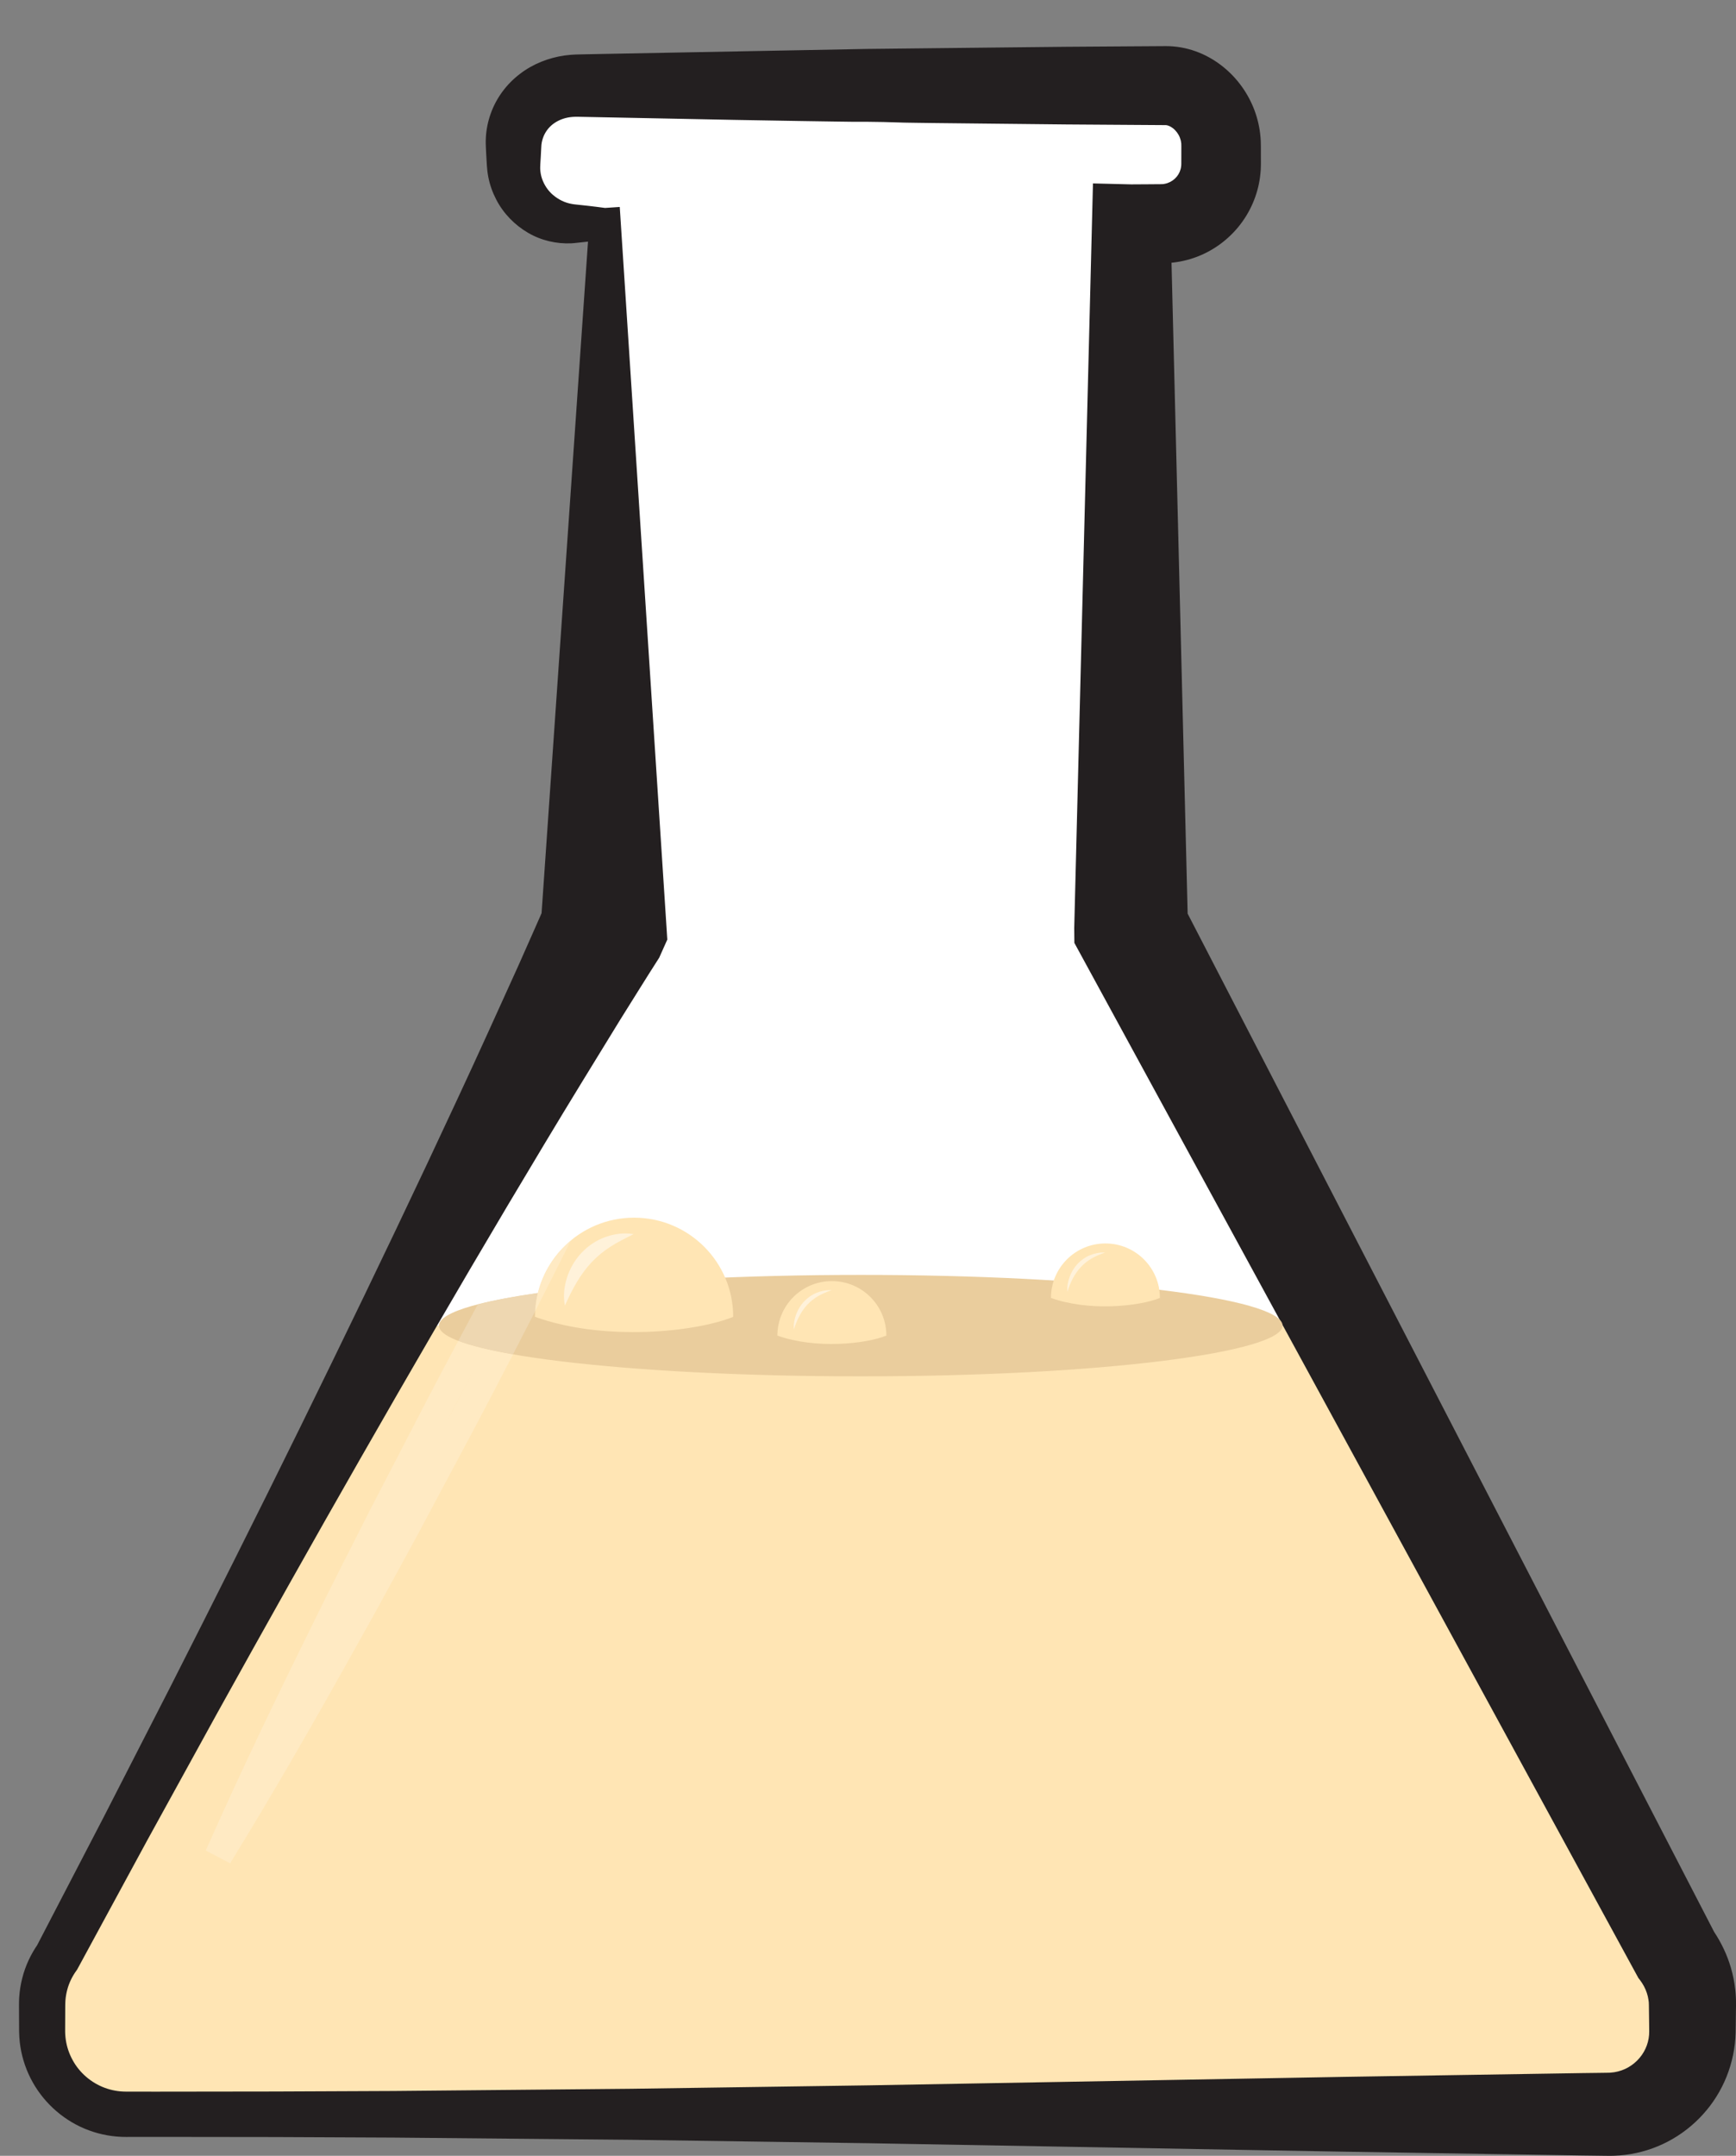 <?xml version="1.0" encoding="utf-8"?>
<!-- Generator: Adobe Illustrator 15.0.0, SVG Export Plug-In . SVG Version: 6.00 Build 0)  -->
<!DOCTYPE svg PUBLIC "-//W3C//DTD SVG 1.1//EN" "http://www.w3.org/Graphics/SVG/1.1/DTD/svg11.dtd">
<svg version="1.1" id="Layer_1" xmlns="http://www.w3.org/2000/svg" xmlns:xlink="http://www.w3.org/1999/xlink" x="0px" y="0px"
	 width="189.246px" height="234.948px" viewBox="0 0 189.246 234.948" enable-background="new 0 0 189.246 234.948"
	 xml:space="preserve">
<rect x="0" y="0" width="189.246" height="234.948" fill="#808080" stroke="none"/>
<g>
	<path fill="#FFFFFF" d="M182.663,212.932l-59.358-111.781c0-0.86,0.013-43.02,0.015-76.771h3.274c3.603,0,6.522-2.921,6.522-6.522
		v-2.006c0-3.603-2.919-6.522-6.02-6.522H98.689c-2.026-0.047-4.08-0.046-6.121,0H63.01c-4.104,0-7.025,2.919-7.025,6.522v2.006
		c0,3.601,2.921,6.522,6.523,6.522h3.45c-0.029,25.534-0.161,76.072-0.161,76.771L6.244,213.3c-1.054,1.471-1.651,3.253-1.651,5.177
		v2.809c0,5.045,4.09,9.135,9.135,9.135h161.636c5.045,0,9.135-4.09,9.135-9.135v-2.809
		C184.5,216.389,183.792,214.47,182.663,212.932"/>
	<path fill="#FFE5B4" d="M64.179,144.471H42.793L10.405,204.29c0,0-8.544,15.581-5.528,19.6c3.016,4.021,7.035,6.534,12.062,6.534
		s158.426-0.002,158.426-0.002s15.965-4.019,7.924-18.591c-8.042-14.576-36.98-67.359-36.98-67.359H64.179"/>
	<path fill="#231F20" d="M178.603,215.566l-60.775-111.506l-0.708-1.299l-0.016-1.608v-0.006l1.932-76.768l0.111-4.389l4.173,0.104
		h0.009l1.809-0.011l0.904-0.007l0.452-0.003l0.328-0.011c-0.039-0.007,0.108-0.016,0.2-0.04c0.098-0.023,0.196-0.046,0.288-0.085
		c0.188-0.068,0.37-0.16,0.535-0.278c0.333-0.234,0.605-0.569,0.758-0.938c0.076-0.184,0.132-0.375,0.154-0.575l0.015-0.152
		l0.005-0.194l0.003-0.905l0.001-0.905v-0.114c0,0.014,0,0.003,0-0.01c0-0.022-0.001-0.043,0.001,0.092V15.93l-0.003-0.058
		l-0.004-0.226l-0.01-0.06c-0.02-0.206-0.073-0.41-0.152-0.61c-0.157-0.398-0.449-0.778-0.765-1.015
		c-0.324-0.242-0.6-0.321-0.761-0.325l-3.619-0.024c-4.825-0.023-9.65-0.066-14.476-0.125l-7.235-0.078l-1.811-0.024l-0.905-0.014
		l-0.522-0.009l-0.453-0.014c-1.235-0.044-2.319-0.065-3.515-0.075l-1.759-0.003L90.9,13.245l-3.618-0.055l-7.238-0.124
		l-14.475-0.288l-1.809-0.036l-0.83-0.016l-0.226,0.001l-0.087,0.004l-0.233,0.014c-0.698,0.055-1.32,0.27-1.839,0.597
		c-0.521,0.326-0.928,0.778-1.197,1.317c-0.135,0.271-0.229,0.565-0.291,0.88c-0.03,0.164-0.044,0.272-0.059,0.633l-0.046,0.905
		L58.9,17.91l-0.007,0.216l-0.004,0.078l0.001,0.233c0.022,0.339,0.077,0.682,0.19,1.014c0.223,0.662,0.627,1.307,1.208,1.798
		c0.574,0.489,1.29,0.859,2.105,0.988c0.081,0.02,0.248,0.035,0.398,0.052l0.453,0.049l0.904,0.098
		c0.603,0.072,1.206,0.142,1.81,0.226l1.604-0.108l0.118,1.829l4.985,76.769l0.079,1.25l-0.882,1.971l-0.001,0.001
		c-1.435,2.233-2.823,4.491-4.237,6.738l-4.158,6.776c-2.772,4.519-5.486,9.067-8.2,13.617c-5.41,9.106-10.723,18.268-15.98,27.456
		c-5.259,9.188-10.434,18.422-15.568,27.675l-7.654,13.907l-7.57,13.953l-0.087,0.161l-0.091,0.126
		c-0.45,0.627-0.79,1.326-0.985,2.072c-0.098,0.371-0.166,0.754-0.196,1.144c-0.003,0.098-0.016,0.194-0.016,0.293l-0.006,0.334
		l-0.003,0.811l-0.007,1.621c-0.003,0.299,0,0.478,0.01,0.651c0.013,0.199,0.03,0.393,0.059,0.589
		c0.113,0.773,0.364,1.525,0.745,2.214c0.748,1.385,2.026,2.479,3.5,3.024c0.736,0.273,1.519,0.415,2.315,0.416l3.24,0.004
		c8.643,0.001,17.285-0.02,25.928-0.073l25.927-0.242l25.928-0.375l51.854-0.924l25.928-0.411l1.621-0.02l0.81-0.011l0.348-0.006
		l0.203-0.005l0.072-0.007c0.521-0.034,1.065-0.173,1.549-0.391c0.977-0.442,1.796-1.255,2.236-2.215
		c0.224-0.477,0.356-0.988,0.398-1.513c0.01-0.131,0.016-0.265,0.013-0.396l-0.008-0.727l-0.021-1.622l-0.005-0.404l-0.001-0.101
		c-0.001-0.061-0.001-0.024,0,0.012c0,0.027,0,0.055,0,0.037l-0.001-0.05l-0.007-0.203l-0.003-0.102l-0.004-0.038l-0.008-0.044
		l-0.022-0.167c-0.037-0.259-0.095-0.512-0.18-0.761c-0.164-0.499-0.423-0.981-0.752-1.411L178.603,215.566 M186.861,210.543
		c0.791,1.196,1.418,2.503,1.825,3.895c0.231,0.783,0.39,1.59,0.479,2.406c0.02,0.215,0.042,0.382,0.054,0.638l0.019,0.361
		l0.006,0.265l0.002,0.506l-0.007,0.404l-0.021,1.622l-0.013,0.894c-0.012,0.405-0.039,0.812-0.085,1.218
		c-0.186,1.625-0.665,3.225-1.406,4.678c-1.477,2.918-4.001,5.247-7.01,6.485c-1.507,0.621-3.104,0.968-4.74,1.025l-0.333,0.008
		h-0.204l-0.461-0.004l-0.81-0.011l-1.621-0.02l-25.928-0.413l-51.854-0.922l-25.928-0.375l-25.927-0.242
		c-8.644-0.053-17.285-0.077-25.928-0.074l-3.24,0.005c-1.365,0.001-2.743-0.239-4.033-0.718c-2.587-0.948-4.789-2.842-6.132-5.241
		c-0.675-1.2-1.132-2.522-1.345-3.884c-0.053-0.341-0.091-0.684-0.112-1.025c-0.026-0.364-0.027-0.725-0.027-0.967l-0.007-1.621
		l-0.004-0.811l0.004-0.475c0-0.171,0.015-0.344,0.023-0.517c0.044-0.687,0.158-1.376,0.329-2.051
		c0.339-1.349,0.942-2.631,1.745-3.765l-0.179,0.288l7.317-14.085l7.235-14.129c4.791-9.438,9.541-18.896,14.208-28.399
		c4.666-9.502,9.278-19.034,13.793-28.619c2.249-4.794,4.499-9.591,6.688-14.417l3.286-7.242c1.067-2.426,2.163-4.843,3.207-7.281
		l0.001-0.002l-0.802,3.22l5.31-76.773l1.719,1.723c-0.604,0.083-1.207,0.154-1.81,0.226l-0.904,0.098l-0.453,0.049
		c-0.151,0.016-0.286,0.034-0.506,0.044c-1.596,0.075-3.273-0.299-4.711-1.143c-1.437-0.835-2.672-2.082-3.466-3.607
		c-0.399-0.761-0.696-1.585-0.866-2.438c-0.039-0.221-0.078-0.408-0.106-0.663l-0.057-0.61l-0.058-0.978l-0.047-0.905
		c-0.013-0.243-0.035-0.739-0.006-1.175c0.046-0.887,0.227-1.779,0.535-2.63c0.605-1.713,1.749-3.234,3.186-4.32
		c1.43-1.1,3.14-1.751,4.835-1.999c0.932-0.132,1.677-0.115,2.236-0.132l1.809-0.036l28.916-0.549l14.508-0.158
		c4.826-0.058,9.651-0.102,14.476-0.125l3.619-0.023c1.113-0.004,2.228,0.197,3.229,0.555c1.005,0.357,1.917,0.863,2.724,1.468
		c1.614,1.212,2.836,2.82,3.593,4.655c0.374,0.918,0.628,1.89,0.743,2.882c0.032,0.223,0.055,0.598,0.066,0.841l0.011,0.562
		l0.001,0.905l0.003,0.905l-0.006,0.335c-0.004,0.125-0.004,0.249-0.014,0.374c-0.017,0.25-0.038,0.5-0.072,0.749
		c-0.126,0.997-0.401,1.979-0.8,2.901c-0.797,1.852-2.117,3.453-3.762,4.598c-0.822,0.571-1.726,1.037-2.679,1.356
		c-0.475,0.166-0.965,0.289-1.458,0.384c-0.499,0.094-0.952,0.151-1.594,0.183l-0.578,0.009l-0.452-0.004l-0.904-0.006l-1.809-0.013
		h-0.009l4.286-4.284l1.903,76.765v0.004l-0.725-2.906L186.861,210.543"/>
	<path fill="#EACD9D" d="M139.816,144.471c0,2.891-19.599,5.528-45.985,5.528c-25.396,0-45.986-2.475-45.986-5.528
		c0-3.054,20.589-5.528,45.986-5.528C119.229,138.942,139.816,141.417,139.816,144.471"/>
	<path fill="#FFE5B4" d="M79.928,143.511c0-5.968-4.838-10.805-10.806-10.805s-10.806,4.836-10.806,10.805
		C65.872,146.233,75.887,145.172,79.928,143.511"/>
	<path fill="#FFF2DA" d="M68.162,134.427c-0.718,0-1.44,0.132-2.133,0.376c-0.988,0.351-1.908,0.954-2.636,1.733
		c-0.732,0.775-1.27,1.719-1.586,2.708c-0.307,0.989-0.435,2.038-0.223,3.048c0.409-0.931,0.831-1.778,1.303-2.569
		c0.472-0.791,0.999-1.514,1.604-2.156c0.605-0.642,1.286-1.204,2.054-1.697c0.767-0.499,1.615-0.913,2.531-1.37
		C68.772,134.451,68.467,134.427,68.162,134.427"/>
	<path fill="#FFE5B4" d="M96.625,145.555c0-3.28-2.659-5.938-5.939-5.938s-5.939,2.658-5.939,5.938
		C88.898,147.052,94.405,146.47,96.625,145.555"/>
	<path fill="#FFF2DA" d="M90.5,140.6c-0.493,0-0.991,0.096-1.459,0.286c-0.521,0.207-0.995,0.54-1.385,0.948
		c-0.385,0.416-0.685,0.906-0.873,1.43c-0.188,0.521-0.289,1.077-0.24,1.622c0.319-1.031,0.784-1.972,1.479-2.708
		c0.342-0.37,0.748-0.679,1.19-0.938c0.447-0.258,0.934-0.453,1.448-0.636C90.606,140.601,90.553,140.6,90.5,140.6"/>
	<path fill="#FFE5B4" d="M126.445,141.453c0-3.279-2.659-5.938-5.939-5.938c-3.282,0-5.939,2.659-5.939,5.938
		C118.718,142.95,124.222,142.368,126.445,141.453"/>
	<path fill="#FFF2DA" d="M120.318,136.497c-0.493,0-0.99,0.096-1.458,0.287c-0.521,0.207-0.996,0.538-1.387,0.948
		c-0.385,0.416-0.683,0.906-0.872,1.43c-0.189,0.521-0.291,1.075-0.241,1.622c0.319-1.033,0.784-1.972,1.479-2.708
		c0.342-0.371,0.748-0.679,1.191-0.938c0.446-0.258,0.934-0.453,1.447-0.638C120.425,136.498,120.372,136.497,120.318,136.497"/>
	<path fill="#FFFFFF" d="M73.625,104.329c-4.831,7.834-9.39,15.797-13.849,23.801c-2.592,4.655-5.155,9.327-7.683,14.016
		c1.724-0.446,3.93-0.861,6.537-1.233c0.564-2.284,1.854-4.282,3.611-5.734c0.76-1.517,1.518-3.037,2.271-4.558
		c4.067-8.21,8.045-16.479,11.761-24.898L73.625,104.329"/>
	<path fill="#FFEAC3" d="M49.349,153.693c0.724-1.38,1.452-2.759,2.183-4.136c-0.721,1.383-1.444,2.764-2.171,4.143l0.003-0.007
		l-0.5,0.938l0.489-0.944L49.349,153.693 M49.956,146.131c-1.095,2.053-2.184,4.109-3.265,6.169l-0.002,0.007l-6.313,12.184
		l-0.009,0.016c-2.051,4.075-4.156,8.144-6.172,12.28l0.004-0.009c-4.067,8.21-8.045,16.478-11.764,24.896l2.649,1.394
		c4.828-7.835,9.385-15.8,13.844-23.803l-0.004,0.009c2.265-4.004,4.422-8.045,6.62-12.044l0.024-0.047l6.444-12.076l0.003-0.006
		c1.314-2.494,2.618-4.994,3.912-7.498C53.366,147.154,51.339,146.66,49.956,146.131"/>
	<path fill="#EED7B1" d="M58.63,140.913c-2.607,0.372-4.813,0.787-6.537,1.233c-0.715,1.327-1.428,2.654-2.137,3.984
		c1.383,0.529,3.41,1.023,5.97,1.471c0.806-1.562,1.608-3.124,2.407-4.688C58.37,142.227,58.471,141.559,58.63,140.913"/>
	<path fill="#FFEAC3" d="M62.242,135.179c-1.757,1.453-3.047,3.45-3.611,5.734c-0.159,0.646-0.261,1.314-0.298,2
		C59.646,140.34,60.948,137.762,62.242,135.179"/>
</g>
</svg>
